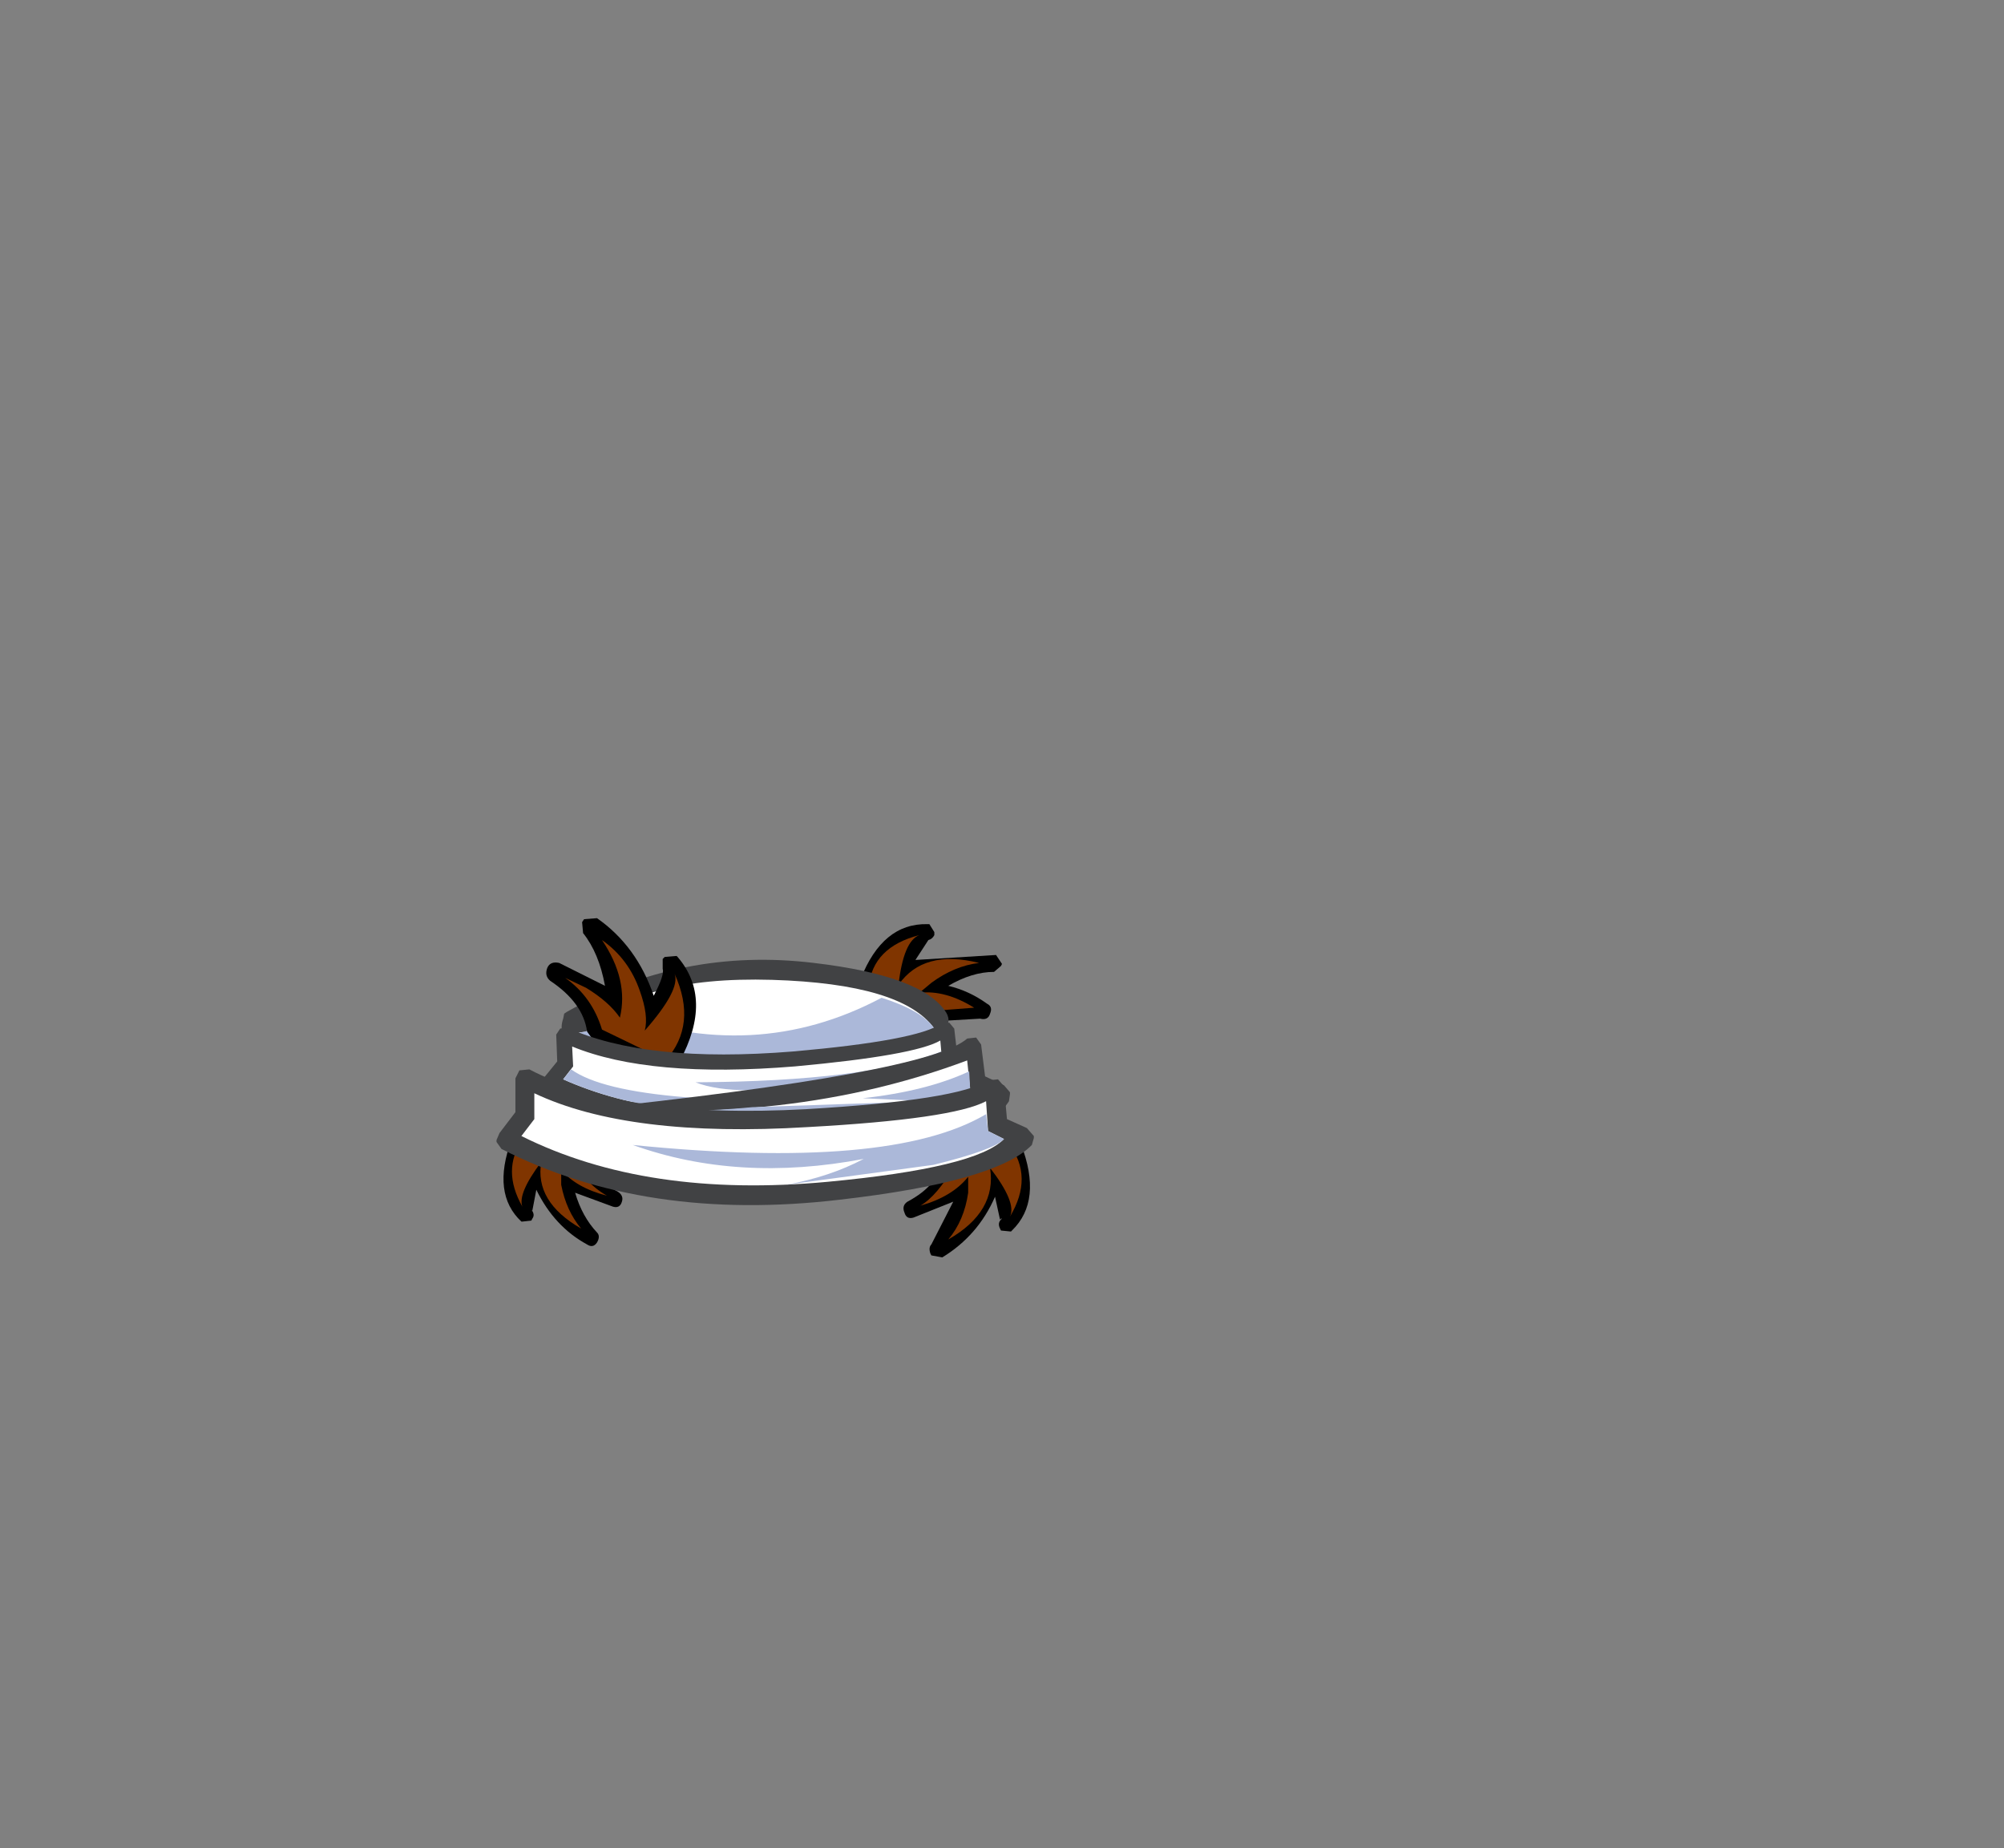 <svg xmlns="http://www.w3.org/2000/svg" xmlns:xlink="http://www.w3.org/1999/xlink" width="100.7" height="92.9"><rect width="100%" height="100%" fill="#808080" stroke="none"/><use xlink:href="#a" width="27" height="17.05" transform="translate(24.95 46.15)"/><defs><g id="a" fill-rule="evenodd"><path d="M22 .85q-.1.2-.3.25l-.65 1 4.05-.25.3.45-.05.1-.35.3q-1.1 0-2.3.7 1.05.25 1.95.9.3.15.15.5-.1.35-.5.25l-2.55.15-.6.05q-2-.4-2.9-1.2l-.15-.4.2-.6Q19.4.25 21.65.3h.1l.25.4v.15"/><path fill="#803500" d="M18.7 3.45q.2-2 2.55-2.6-.8.3-1.05 2.5 1.25-1.8 4.05-1.1-1.25.15-2.4 1l-.6.5q1.3-.15 2.75.75l-2.6.2q-1.85-.5-2.7-1.25"/><path d="m26.05 10.8.3.55q1.1 2.85-.45 4.35l-.05.05-.5-.05-.05-.1q-.15-.3.1-.5h-.05l-.05.05-.25-1.15q-.85 1.95-2.65 3.05l-.55-.1-.05-.1q-.1-.3.05-.45l1.1-2.15-2 .8q-.35.1-.45-.25-.15-.35.15-.55 1.5-.8 1.7-1.95.15-.4.4-.45 2.1-1.15 2.9-1.2l.4.15"/><path fill="#803500" d="m23 12.45 2.75-1.1Q27 13 25.8 15q.35-.7-1-2.45.35 2.2-2.1 3.6.8-.95 1-2.35V13q-.8 1-2.4 1.45.85-.5 1.7-2"/><path fill="#414244" d="M22.6 4.75q.3.5-.2 1Q21.05 7 13.75 7.5 6.1 8 3.9 6.5q-.85-.6-.55-1.45l.05-.25.15-.1q5.75-3.25 12.4-2.45 5.5.65 6.65 2.5"/><path fill="#fff" d="M4.5 5.7q2.55-2.8 9.35-2.6 6.55.2 8.15 2.45.8 1.15-7.35 1.65-8.2.45-10.45-1.1-.3-.25-.05-.35l.35-.05"/><path fill="#abb8d9" d="M19.35 4q2.05.65 2.65 1.55.8 1.15-7.35 1.65-8.2.45-10.45-1.1-.3-.25-.05-.35l.35-.05 1.25-1q7.2 2.7 13.6-.7"/><path d="M2.7 3.15q-.3-.25-.15-.65.15-.35.6-.25l2.3 1.15q-.3-1.65-1.1-2.65L4.3.2l.1-.15.65-.05q2 1.4 2.85 3.9.55-1.05.45-1.35v-.5l.1-.1.6-.05.05.05q1.8 2.1.1 5.25l-.45.6Q8.6 8 8.3 8q-1.1-.15-3.35-1.75l-.4-.55q-.2-1.45-1.85-2.55"/><path fill="#803500" d="M4.5 3.5q1.15.7 1.7 1.5.45-1.9-.9-3.9 1.35.95 1.9 2.55.45 1.25.25 2 1.8-2.05 1.5-2.85 1.15 2.55-.45 4.35L5.3 5.6Q4.8 3.95 3.45 3l1.05.5"/><path d="M4.5 11.95q.15 1.05 1.6 1.8.3.2.2.5-.1.35-.45.25l-1.9-.7q.35 1.2 1.1 2 .15.15.05.4l-.05.1q-.2.3-.5.1Q2.9 15.5 2 13.65l-.2 1.05-.05-.05q.2.25.05.45l-.05.1-.45.05h-.05q-1.5-1.4-.5-4.1l.3-.5q.1-.15.35-.15 1.1.05 2.7 1.05l.4.4"/><path fill="#803500" d="M3.25 13.4q.25 1.3 1 2.2-2.35-1.35-2-3.35-1.2 1.6-.95 2.25-1.05-1.85 0-3.35 1.05.05 2.6.95.5 1.2 1.65 1.85-1.55-.4-2.3-1.3v.75"/><path fill="#414244" d="m24 7.15.25.3.05.1-.1.25q-1.4 1.5-7.75 2.45-7.95 1.1-13.9-1.6l-.25-.3.1-.35.65-.8L3 5.85l.2-.3.35-.05Q7.5 7.3 14.9 6.7q6.25-.55 7.45-1.4l.4-.05.25.3.15 1.3.85.3"/><path fill="#fff" d="M15.9 9.55Q8.5 10.4 3.35 8.1l.5-.65-.05-1q3.9 1.6 11.2 1 6-.55 7.3-1.3l.1 1.15.65.35Q22 8.8 15.9 9.55"/><path fill="#abb8d9" d="m22.35 6.7.05.6.65.35Q22 8.8 15.9 9.55 8.5 10.4 3.35 8.1l.4-.5Q5.2 8.65 9.5 9q4.65.4 7.5-.75-5 .8-7 0 8.65-.05 12.35-1.55"/><path fill="#414244" d="m24.1 6 .25.35.2 1.6.95.45.3.35v.1l-.05.35q-3.2 4.85-21.7.45 17.65-1.85 19.6-3.6L24.1 6"/><path fill="#fff" d="M17 11.35Q9.2 12.4 3.65 9.45q11.05 1.05 20-2.3l.15 1.45.7.4q-1.1 1.45-7.5 2.35"/><path fill="#abb8d9" d="m23.75 7.7.05.9.7.4q-1.1 1.45-7.5 2.35-7.8 1.05-13.35-1.9 5.1.45 9.2.05l8.8-.3-3.25-.15q3.2-.35 5.35-1.35"/><path fill="#414244" d="m24.7 8.15.5-.05.3.35.15 1.65 1 .45.35.4v.1l-.1.35q-1.8 1.85-9.65 2.75Q7.5 15.3.25 11.6L0 11.25v-.1l.15-.35.8-1.05v-1.7l.2-.4.5-.05q4.75 2.5 13.9 2 7.65-.45 9.15-1.45"/><path fill="#fff" d="M16.65 13.25q-9.1.85-15.4-2.3l.65-.85V8.8q4.75 2.25 13.75 1.7 7.25-.4 8.95-1.3l.1 1.5.8.4q-1.4 1.45-8.85 2.15"/><path fill="#abb8d9" d="M25.5 11.1q-.5.55-3.55 1.3l-7.4 1q2.2-.4 3.9-1.3-6.3 1.2-11.6-.7Q19.8 12.7 24.6 9.85l.1.85.8.4"/></g></defs></svg>